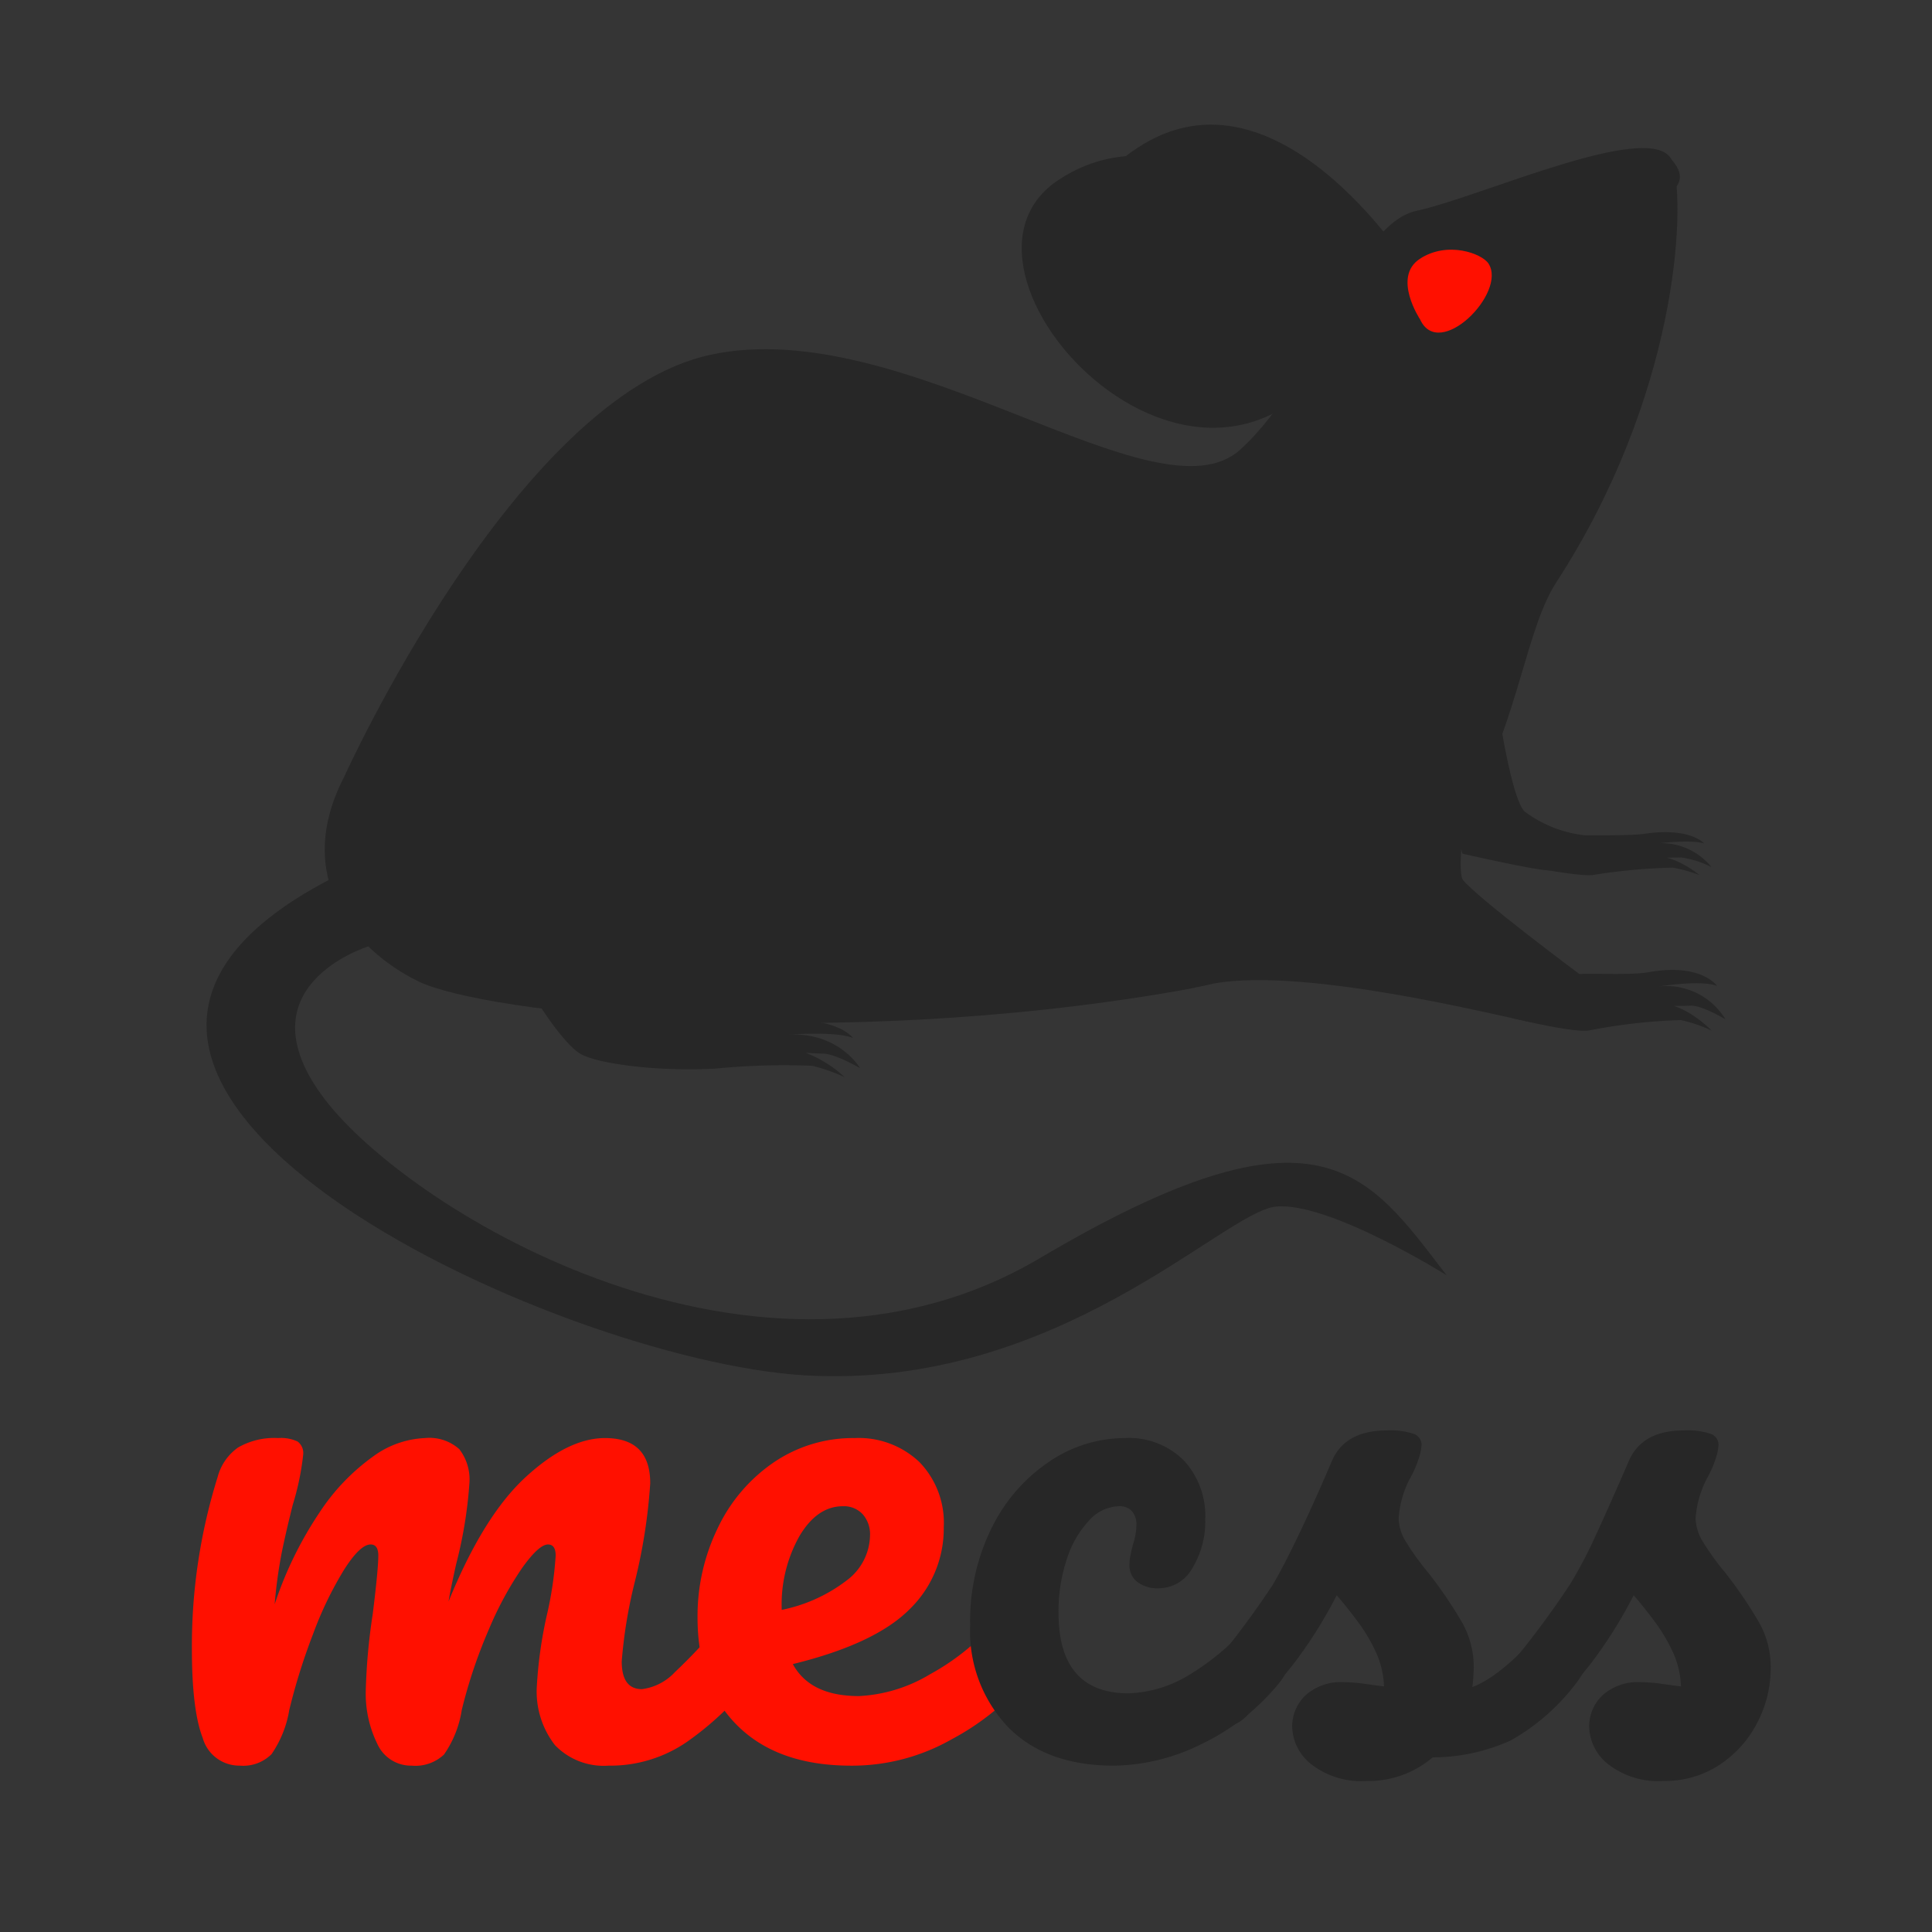 <svg id="square" xmlns="http://www.w3.org/2000/svg" viewBox="0 0 200 200"><rect x="0" y="0" width="200" height="200" fill="#333333" stroke="none"/><defs><style>.cls-1{fill:#fff;opacity:0.01;}.cls-2{fill:#272727;}.cls-3{fill:#ff1000;}</style></defs><title>logo-square-light</title><rect id="bg" class="cls-1" width="200" height="200"/><g id="mouse"><path class="cls-2" d="M157.855,89.644s5.838,1.182,7.142.917a60.762,60.762,0,0,1,8.153-.743,15.052,15.052,0,0,1,2.776.766s-3.098-2.626-5.712-1.822c0,0,2.781.048,3.805,0a9.833,9.833,0,0,1,3.152,1.003,6.657,6.657,0,0,0-6.631-2.324s4.239-.629,5.87-.125c0,0-1.413-1.706-6.196-.999-1.831.271-7.705.059-7.202.248C164.235,87.026,163.366,89.281,157.855,89.644Z"/><path class="cls-2" d="M155.524,75.972s1.166,7.049,2.331,8.053a12.68,12.68,0,0,0,6.294,2.454s-.706,3.63-3.82,3.622c-1.379-.003-8.938-1.728-8.938-1.728S148.565,79.271,155.524,75.972Z"/><path class="cls-2" d="M85.235,109.073c1.263.019,3.798,1.505,3.798,1.505s-2.298-3.998-7.972-3.434c0,0,5.265-.46,7.231.3,0,0-1.603-2.252-7.543-1.736-2.273.197-25.275-1.577-24.671-1.301,0,0,2.351,3.678,3.982,4.67,1.595.972,7.454,1.833,13.522,1.567a2.625,2.625,0,0,0,.411-.017,73.431,73.431,0,0,1,10.089-.297,18.292,18.292,0,0,1,3.354,1.178,12.214,12.214,0,0,0-4.053-2.527C84.106,109.029,84.799,109.067,85.235,109.073Z"/><path class="cls-2" d="M146.88,29.035s-14.219-23.61-29.165-13.707C102.769,25.228,128.929,33.294,146.88,29.035Z"/><path class="cls-2" d="M141.432,31.269s-16.928-22.533-31.874-12.63C94.611,28.539,127.773,62.721,141.432,31.269Z"/><path class="cls-2" d="M35.598,80.478s17.792-39.432,37.99-43.76c20.197-4.328,46.164,17.696,54.819,9.811,8.656-7.887,11.542-23.275,18.274-24.717,6.732-1.443,25.102-9.893,26.497-4.946,1.394,4.946.357,24.287-12.07,43.416-6.117,9.415-3.366,36.114-39.432,42.341-36.067,6.228-71.651,2.272-78.384-1.04C36.56,98.271,30.309,90.734,35.598,80.478Z"/><path class="cls-2" d="M38.13,97.971s-13.457,4.106-4.512,15.82c8.945,11.714,45.042,33.609,74.037,16.448,28.994-17.16,33.894-8.876,42.096,1.775,0,0-12.26-7.692-17.71-7.101s-22.611,18.956-48.647,17.466c-26.036-1.49-88.698-30.646-49.379-51.275C34.014,91.104,38.432,91.146,38.13,97.971Z"/><path class="cls-3" d="M147.008,33.067s-2.904-4.37-.038-6.265c2.866-1.893,6.448-.56,7.123.49C156.027,30.296,148.98,37.4,147.008,33.067Z"/><path class="cls-2" d="M132.973,29.549s-16.058-13.402-21.227-9.023c-5.168,4.381,3.691,19.231,12.496,19.231C133.048,39.758,136.075,31.957,132.973,29.549Z"/><path class="cls-2" d="M172.104,15.676s-2.264,2.404-1.673,3.972C171.025,21.215,176.735,19.31,172.104,15.676Z"/><path class="cls-2" d="M156.406,105.354s6.713,1.671,8.213,1.296a57.214,57.214,0,0,1,9.375-1.05,14.911,14.911,0,0,1,3.193,1.083s-3.562-3.714-6.568-2.577c0,0,3.198.068,4.375,0s3.625,1.418,3.625,1.418a7.144,7.144,0,0,0-7.625-3.286s4.875-.89,6.75-.177c0,0-1.625-2.412-7.125-1.412-2.105.383-7.797-.062-8.282.351C159.329,103.557,162.744,104.84,156.406,105.354Z"/><path class="cls-2" d="M155.571,60.281s-5.592,28.967-4.113,30.824c1.481,1.855,12.031,9.724,12.031,9.724s-1.442,5.693-5.034,4.976c-4.469-.892-23.21-5.606-32.678-4.019C125.777,101.786,130.076,69.615,155.571,60.281Z"/></g><g id="texte"><path class="cls-3" d="M20.981,179.901q-1.117-2.88-1.116-9.217a58.618,58.618,0,0,1,2.664-17.783,5.414,5.414,0,0,1,2.124-3.061,7.491,7.491,0,0,1,4.14-.972,4.069,4.069,0,0,1,2.016.359,1.489,1.489,0,0,1,.576,1.368,27.459,27.459,0,0,1-1.08,5.185q-.721,2.88-1.152,5.004a49.706,49.706,0,0,0-.72,5.292,38.957,38.957,0,0,1,4.644-9.504,21.846,21.846,0,0,1,5.544-5.796,9.747,9.747,0,0,1,5.363-1.908,4.643,4.643,0,0,1,3.564,1.151,5.127,5.127,0,0,1,1.045,3.528,45.629,45.629,0,0,1-1.369,8.353q-.577,2.591-.791,3.888,3.598-8.856,7.992-12.888,4.389-4.033,8.207-4.032,4.679,0,4.68,4.68a57.809,57.809,0,0,1-1.584,10.152,49.934,49.934,0,0,0-1.367,8.279q0,2.881,2.088,2.881a5.626,5.626,0,0,0,3.42-1.765,57.743,57.743,0,0,0,5.293-5.724,2.523,2.523,0,0,1,1.943-1.008,1.668,1.668,0,0,1,1.477.863,4.473,4.473,0,0,1,.539,2.376,6.63,6.63,0,0,1-1.367,4.465,31.896,31.896,0,0,1-6.66,6.264,13.972,13.972,0,0,1-8.102,2.448,6.998,6.998,0,0,1-5.543-2.124,9.035,9.035,0,0,1-1.873-6.156,44.805,44.805,0,0,1,1.01-7.2,37.347,37.347,0,0,0,.936-6.264c0-.768-.266-1.152-.793-1.152q-.935,0-2.664,2.412a35.532,35.532,0,0,0-3.455,6.372,51.811,51.811,0,0,0-2.809,8.352,11.007,11.007,0,0,1-1.836,4.608,4.315,4.315,0,0,1-3.348,1.152,3.817,3.817,0,0,1-3.564-2.269,11.757,11.757,0,0,1-1.188-5.508,62.267,62.267,0,0,1,.721-7.92q.574-4.607.576-6.048c0-.768-.266-1.152-.793-1.152q-1.081,0-2.736,2.592a37.253,37.253,0,0,0-3.204,6.624,63.54,63.54,0,0,0-2.484,7.92,11.253,11.253,0,0,1-1.836,4.572,4.145,4.145,0,0,1-3.276,1.188A3.933,3.933,0,0,1,20.981,179.901Z"/><path class="cls-3" d="M106.876,167.229a4.464,4.464,0,0,1,.54,2.376,6.625,6.625,0,0,1-1.368,4.465,26.32,26.32,0,0,1-7.523,5.976,20.863,20.863,0,0,1-10.404,2.736q-7.56,0-11.736-4.104T72.209,167.445a20.823,20.823,0,0,1,2.088-9.252,17.098,17.098,0,0,1,5.796-6.805,14.577,14.577,0,0,1,8.389-2.52,9.127,9.127,0,0,1,6.695,2.483,9.026,9.026,0,0,1,2.521,6.732,11.642,11.642,0,0,1-3.564,8.532q-3.564,3.564-12.06,5.651,1.799,3.313,6.84,3.312a15.742,15.742,0,0,0,7.38-2.269,24.36,24.36,0,0,0,7.164-5.939,2.527,2.527,0,0,1,1.944-1.008A1.665,1.665,0,0,1,106.876,167.229Zm-24.12-8.208a14.439,14.439,0,0,0-1.836,7.488v.145a16.357,16.357,0,0,0,6.696-3.024,5.943,5.943,0,0,0,2.448-4.68,3.13,3.13,0,0,0-.757-2.196,2.641,2.641,0,0,0-2.052-.828Q84.592,155.925,82.756,159.021Z"/><path class="cls-2" d="M104.355,178.785a14.404,14.404,0,0,1-3.923-10.548,21.689,21.689,0,0,1,2.304-10.225,17.546,17.546,0,0,1,5.976-6.768,13.965,13.965,0,0,1,7.704-2.376,8.035,8.035,0,0,1,6.156,2.34,8.437,8.437,0,0,1,2.195,6.012,9.316,9.316,0,0,1-1.332,5.112,4.003,4.003,0,0,1-3.491,2.088,3.458,3.458,0,0,1-2.196-.648,2.154,2.154,0,0,1-.828-1.8,5.334,5.334,0,0,1,.144-1.151c.096-.433.168-.744.217-.937a6.413,6.413,0,0,0,.359-2.016,2.046,2.046,0,0,0-.468-1.44,1.732,1.732,0,0,0-1.332-.504,4.289,4.289,0,0,0-3.096,1.477,10.499,10.499,0,0,0-2.305,3.995,17.031,17.031,0,0,0-.863,5.544q0,8.354,7.271,8.353a12.841,12.841,0,0,0,6.372-1.98,25.975,25.975,0,0,0,6.732-5.939,2.527,2.527,0,0,1,1.943-1.008,1.666,1.666,0,0,1,1.477.863,4.473,4.473,0,0,1,.54,2.376,6.981,6.981,0,0,1-1.368,4.465,23.367,23.367,0,0,1-8.1,6.443,20.989,20.989,0,0,1-9.108,2.269Q108.278,182.781,104.355,178.785Z"/><path class="cls-2" d="M135.747,182.637a5.084,5.084,0,0,1-1.98-3.888,4.429,4.429,0,0,1,1.368-3.24,5.469,5.469,0,0,1,4.032-1.368,15.816,15.816,0,0,1,2.196.181q1.258.18,1.908.252a9.29,9.29,0,0,0-.828-3.528,17.705,17.705,0,0,0-1.908-3.204q-1.153-1.547-2.16-2.7a47.038,47.038,0,0,1-4.428,7.057,52.74,52.74,0,0,1-4.788,5.327,3.856,3.856,0,0,1-2.736,1.297,2.363,2.363,0,0,1-1.872-.828,3.022,3.022,0,0,1-.72-2.053,4.106,4.106,0,0,1,1.008-2.663l.937-1.152a93.212,93.212,0,0,0,5.976-8.064q1.223-2.087,2.88-5.58,1.655-3.491,3.24-7.235,1.367-3.168,5.688-3.168a7.581,7.581,0,0,1,2.809.359,1.203,1.203,0,0,1,.792,1.152,5.319,5.319,0,0,1-.288,1.368,10.479,10.479,0,0,1-.792,1.872,10.262,10.262,0,0,0-1.296,4.392,4.795,4.795,0,0,0,.756,2.376,26.851,26.851,0,0,0,2.34,3.24,45.691,45.691,0,0,1,3.492,5.148,9.352,9.352,0,0,1,1.188,4.644,19.537,19.537,0,0,1-.144,2.016q3.527-1.367,8.28-7.271a2.527,2.527,0,0,1,1.943-1.008,1.666,1.666,0,0,1,1.477.863,4.473,4.473,0,0,1,.54,2.376,6.981,6.981,0,0,1-1.368,4.465,21.959,21.959,0,0,1-6.876,6.084,19.532,19.532,0,0,1-8.1,1.764,10.231,10.231,0,0,1-6.841,2.448A8.45,8.45,0,0,1,135.747,182.637Z"/><path class="cls-2" d="M166.49,182.637a5.084,5.084,0,0,1-1.98-3.888,4.429,4.429,0,0,1,1.368-3.24,5.469,5.469,0,0,1,4.032-1.368,15.817,15.817,0,0,1,2.196.181q1.258.18,1.908.252a9.29,9.29,0,0,0-.828-3.528,17.704,17.704,0,0,0-1.908-3.204q-1.153-1.547-2.16-2.7a47.037,47.037,0,0,1-4.428,7.057,52.739,52.739,0,0,1-4.788,5.327,3.856,3.856,0,0,1-2.736,1.297,2.363,2.363,0,0,1-1.872-.828,3.022,3.022,0,0,1-.72-2.053,4.106,4.106,0,0,1,1.008-2.663l.937-1.152a93.21,93.21,0,0,0,5.976-8.064,46.453,46.453,0,0,0,2.628-4.968q1.332-2.878,3.492-7.848,1.367-3.168,5.688-3.168a7.581,7.581,0,0,1,2.809.359,1.203,1.203,0,0,1,.792,1.152,5.32,5.32,0,0,1-.288,1.368,10.479,10.479,0,0,1-.792,1.872,10.262,10.262,0,0,0-1.296,4.392,4.795,4.795,0,0,0,.756,2.376,26.849,26.849,0,0,0,2.34,3.24,45.692,45.692,0,0,1,3.492,5.148,9.352,9.352,0,0,1,1.188,4.644,12.239,12.239,0,0,1-1.403,5.724,11.437,11.437,0,0,1-3.924,4.356,10.259,10.259,0,0,1-5.761,1.656A8.45,8.45,0,0,1,166.49,182.637Z"/></g></svg>